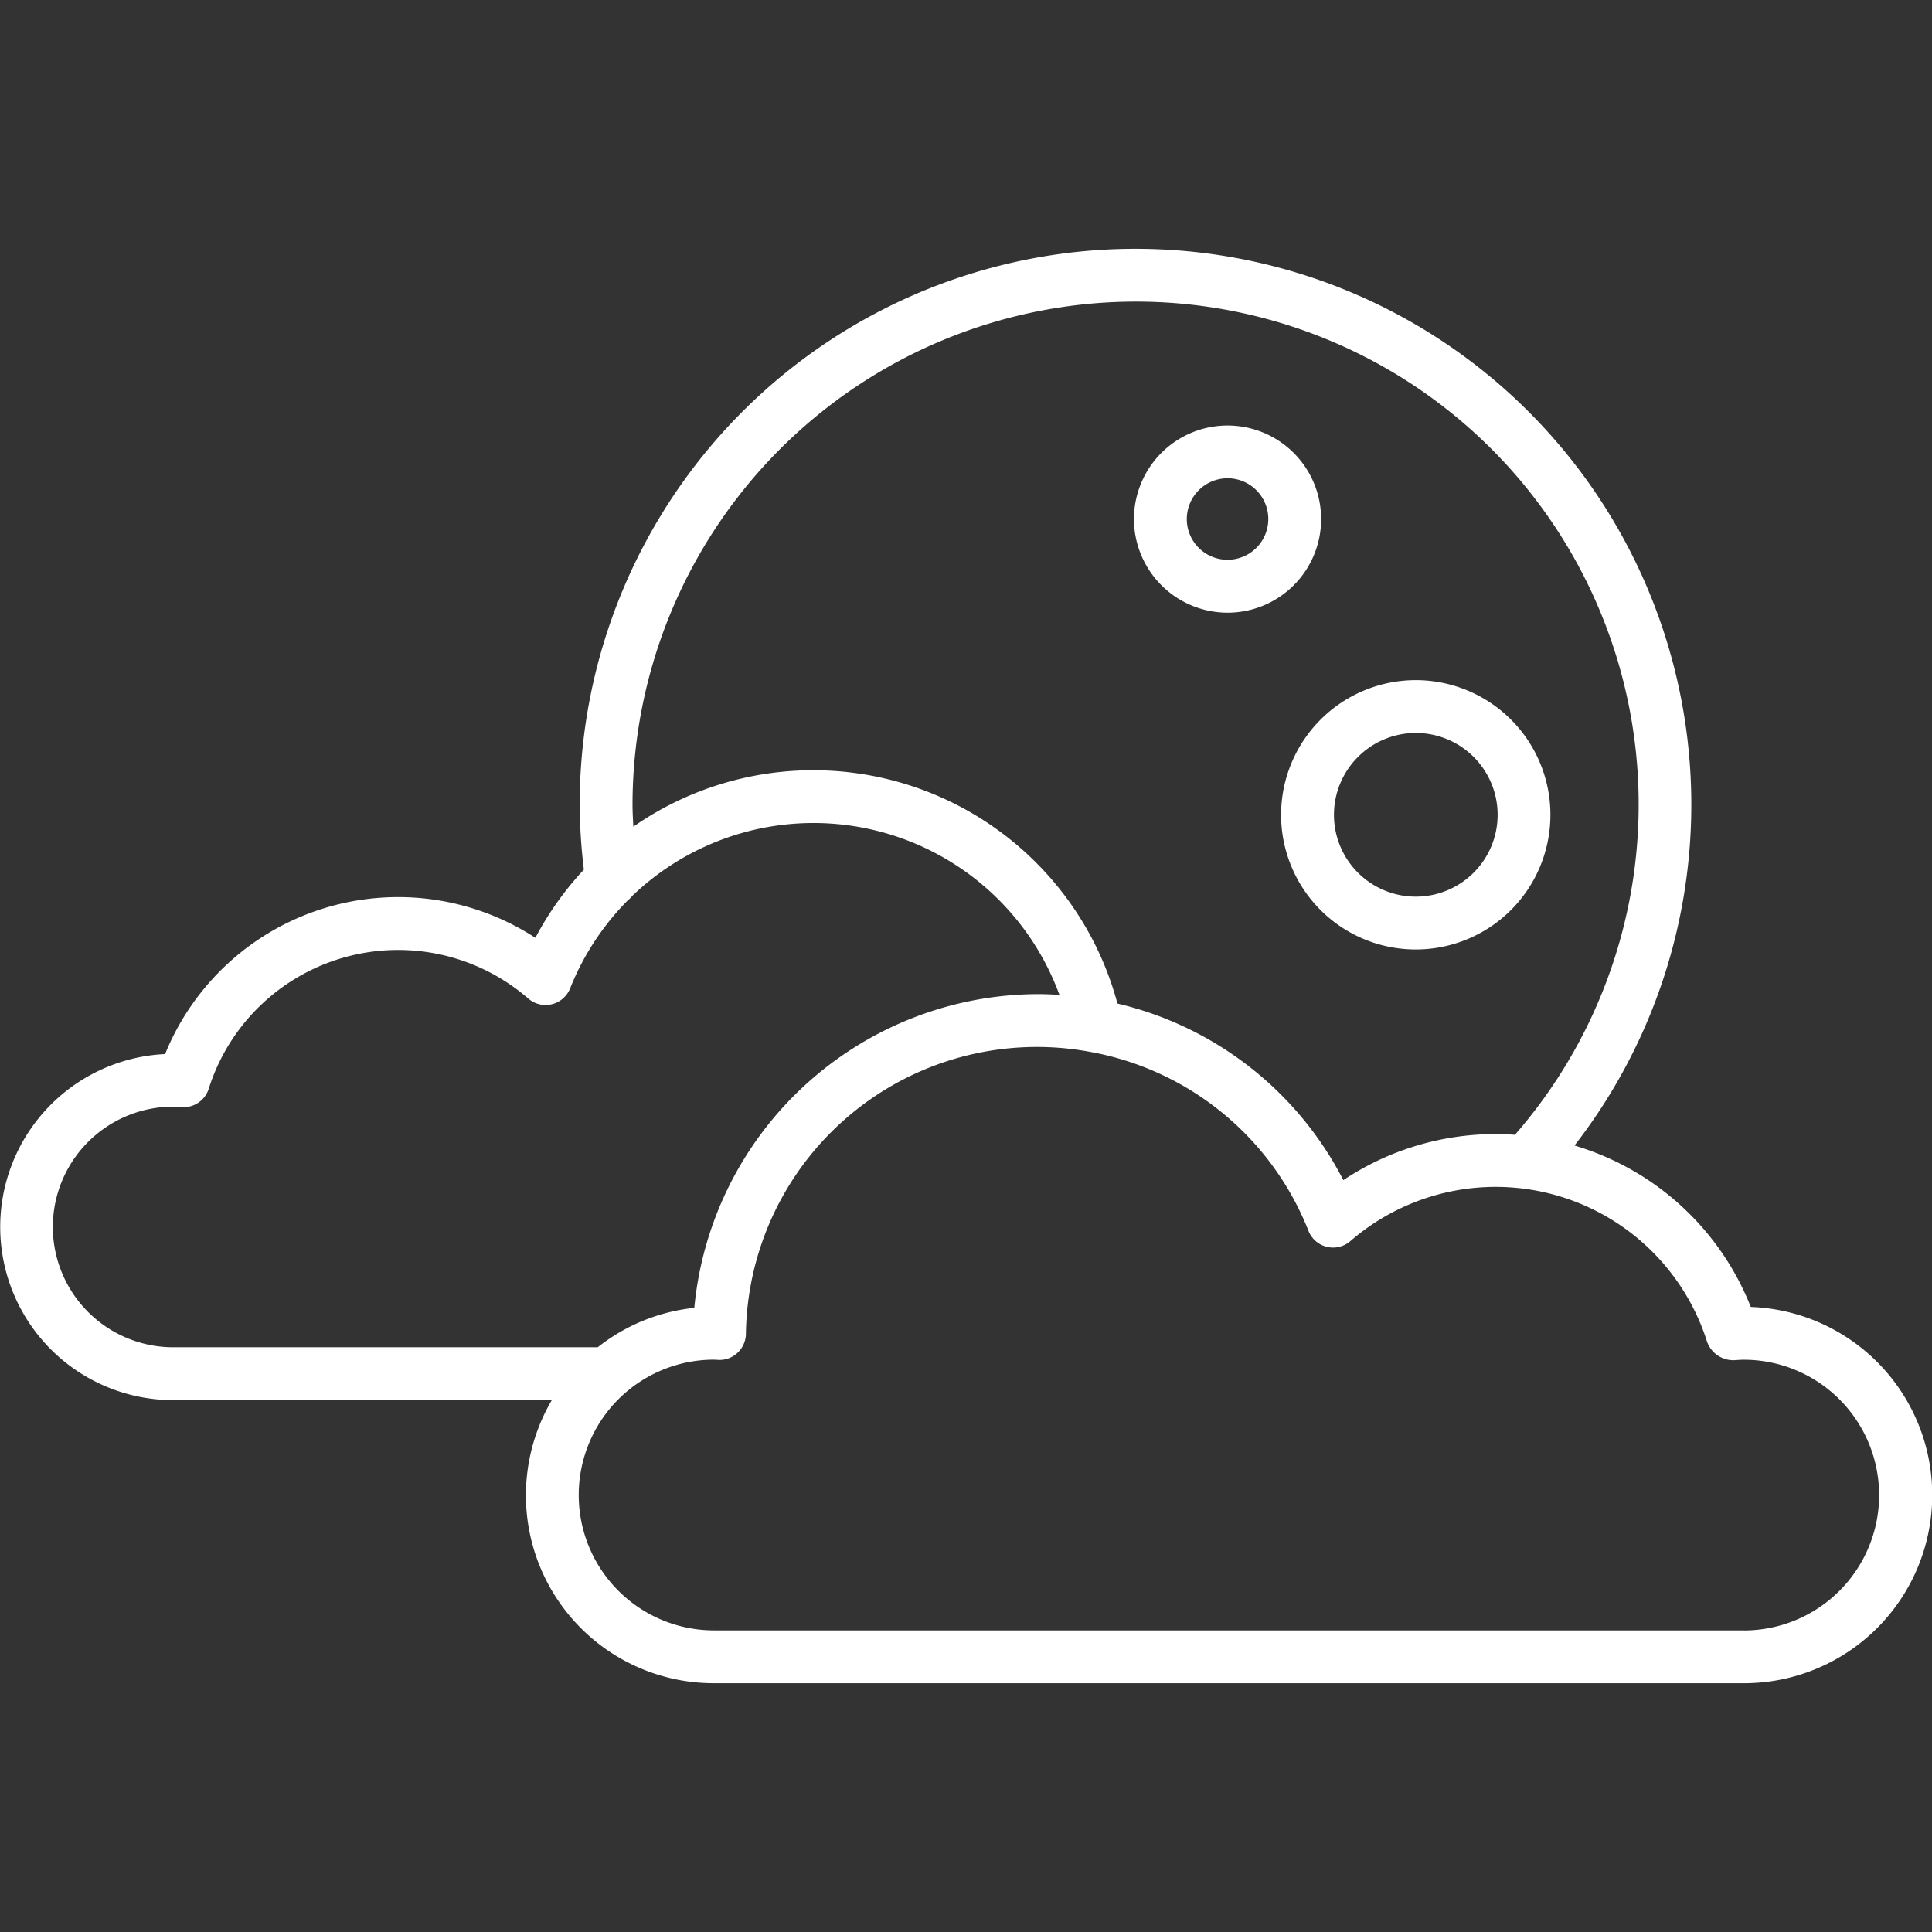 <?xml version="1.0"?>
<svg xmlns="http://www.w3.org/2000/svg" height="512px" viewBox="0 0 128 128" width="512px"><rect x="0" y="0" width="128" height="128" fill="#333333" stroke="none"/><g><g><path d="m115.994 86.589a18.093 18.093 0 0 0 -11.68-10.695 36.824 36.824 0 1 0 -65.908-22.583 37.1 37.1 0 0 0 .277 4.305 20.887 20.887 0 0 0 -3.213 4.518 16.663 16.663 0 0 0 -24.531 7.7 11.471 11.471 0 0 0 .532 22.929h25.088a12.448 12.448 0 0 0 10.751 18.754h68.221a12.468 12.468 0 0 0 .463-24.928zm-40.76-66.606a33.315 33.315 0 0 1 25.135 55.2c-.423-.029-.85-.048-1.28-.048a18.176 18.176 0 0 0 -10.089 3.053 22.663 22.663 0 0 0 -14.966-11.7 20.869 20.869 0 0 0 -32.075-11.718c-.022-.488-.053-.979-.053-1.459a33.366 33.366 0 0 1 33.328-33.328zm-71.734 61.306a7.98 7.98 0 0 1 7.971-7.971c.16 0 .317.013.567.031a1.746 1.746 0 0 0 1.792-1.219 13.16 13.16 0 0 1 21.17-5.974 1.75 1.75 0 0 0 2.772-.675 17.443 17.443 0 0 1 3.82-5.83 1.749 1.749 0 0 0 .308-.306 17.349 17.349 0 0 1 28.29 6.568c-.482-.03-.968-.05-1.457-.05a22.935 22.935 0 0 0 -22.733 20.785 12.4 12.4 0 0 0 -6.4 2.612h-28.129a7.98 7.98 0 0 1 -7.971-7.971zm112.031 26.728h-68.221a8.968 8.968 0 0 1 0-17.936l.3.016a1.716 1.716 0 0 0 1.265-.482 1.75 1.75 0 0 0 .543-1.239 19.282 19.282 0 0 1 22.819-18.685q.041.009.081.015a19.211 19.211 0 0 1 14.374 11.846 1.751 1.751 0 0 0 2.774.675 14.69 14.69 0 0 1 23.634 6.673 1.847 1.847 0 0 0 1.886 1.212c.18-.012.36-.026.543-.026a8.968 8.968 0 1 1 0 17.936z" data-original="#000000" class="active-path" data-old_color="#000000" fill="#FFFFFF"/><path d="m81.328 40.592a6.2 6.2 0 1 0 -6.2-6.2 6.21 6.21 0 0 0 6.2 6.2zm0-8.906a2.7 2.7 0 1 1 -2.7 2.7 2.706 2.706 0 0 1 2.7-2.7z" data-original="#000000" class="active-path" data-old_color="#000000" fill="#FFFFFF"/><path d="m84.875 53.983a8.922 8.922 0 1 0 8.925-8.922 8.932 8.932 0 0 0 -8.925 8.922zm8.925-5.422a5.422 5.422 0 1 1 -5.422 5.422 5.428 5.428 0 0 1 5.422-5.422z" data-original="#000000" class="active-path" data-old_color="#000000" fill="#FFFFFF"/></g></g> </svg>
